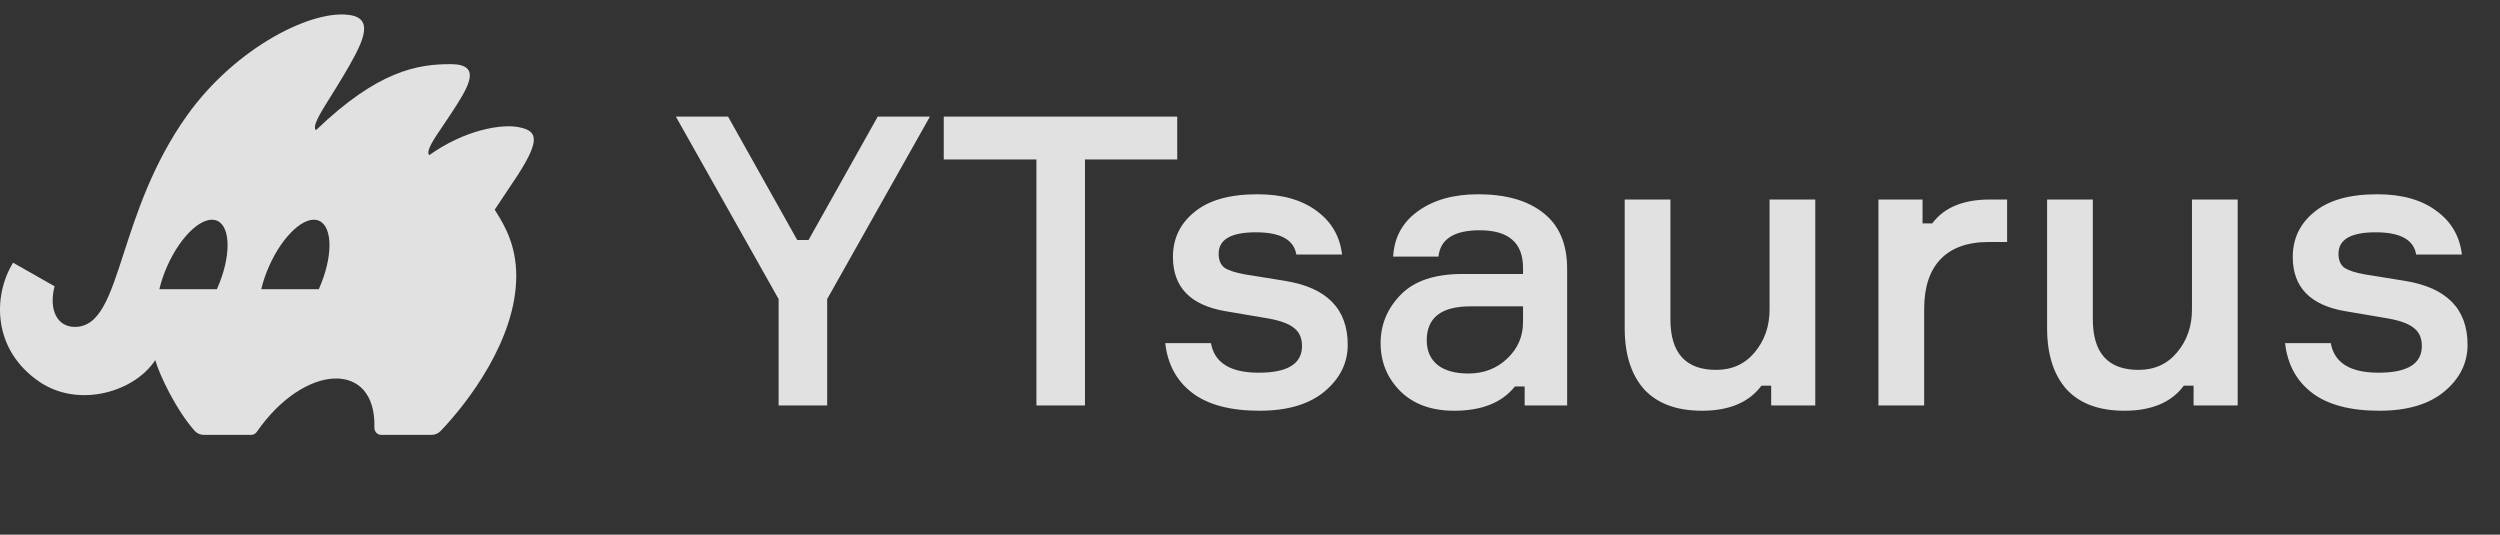 <svg width="173" height="37" viewBox="0 0 173 37" fill="none" xmlns="http://www.w3.org/2000/svg">
<rect x="0" y="0" width="173" height="37" fill="#333333" stroke="none"/>
<path d="M55.168 16.607H55.952L60.74 8.067H64.352L57.24 20.695V28.059H53.88V20.695L46.768 8.067H50.38L55.168 16.607ZM81.464 8.067V11.035H75.08V28.059H71.72V11.035H65.308V8.067H81.464ZM92.871 17.615H89.707C89.539 16.588 88.605 16.075 86.907 16.075C85.189 16.075 84.331 16.569 84.331 17.559C84.331 18.007 84.471 18.333 84.751 18.539C85.049 18.725 85.516 18.875 86.151 18.987L88.923 19.435C91.816 19.901 93.263 21.376 93.263 23.859C93.263 25.128 92.721 26.211 91.639 27.107C90.575 27.984 89.081 28.423 87.159 28.423C85.143 28.423 83.593 28.012 82.511 27.191C81.428 26.369 80.803 25.221 80.635 23.747H83.799C84.041 25.109 85.143 25.791 87.103 25.791C89.1 25.791 90.099 25.175 90.099 23.943C90.099 23.401 89.921 22.991 89.567 22.711C89.212 22.412 88.615 22.188 87.775 22.039L84.807 21.535C82.38 21.124 81.167 19.873 81.167 17.783C81.167 16.513 81.661 15.477 82.651 14.675C83.64 13.853 85.096 13.443 87.019 13.443C88.717 13.443 90.08 13.825 91.107 14.591C92.133 15.337 92.721 16.345 92.871 17.615ZM105.506 28.059V26.743H104.834C103.938 27.863 102.538 28.423 100.634 28.423C99.066 28.423 97.824 27.975 96.91 27.079C95.995 26.164 95.538 25.053 95.538 23.747C95.538 22.459 96.004 21.339 96.938 20.387C97.871 19.435 99.29 18.959 101.194 18.959H105.394V18.539C105.394 16.803 104.395 15.935 102.398 15.935C100.624 15.935 99.672 16.541 99.542 17.755H96.406C96.48 16.429 97.05 15.384 98.114 14.619C99.196 13.835 100.587 13.443 102.286 13.443C104.208 13.443 105.711 13.872 106.794 14.731C107.895 15.589 108.446 16.877 108.446 18.595V28.059H105.506ZM101.614 25.847C102.678 25.847 103.574 25.501 104.302 24.811C105.03 24.12 105.394 23.28 105.394 22.291V21.199H101.754C99.738 21.199 98.73 21.983 98.73 23.551C98.73 24.279 98.982 24.848 99.486 25.259C99.99 25.651 100.699 25.847 101.614 25.847ZM112.429 13.807H115.593V22.095C115.593 24.428 116.648 25.595 118.757 25.595C119.858 25.595 120.745 25.193 121.417 24.391C122.108 23.569 122.453 22.58 122.453 21.423V13.807H125.617V28.059H122.565V26.687H121.893C121.034 27.844 119.662 28.423 117.777 28.423C116.022 28.423 114.688 27.928 113.773 26.939C112.877 25.931 112.429 24.521 112.429 22.711V13.807ZM138.892 13.807V16.747H137.604C136.148 16.747 135.038 17.148 134.272 17.951C133.526 18.735 133.152 19.883 133.152 21.395V28.059H129.988V13.807H133.04V15.459H133.712C134.534 14.357 135.859 13.807 137.688 13.807H138.892ZM141.66 13.807H144.824V22.095C144.824 24.428 145.878 25.595 147.988 25.595C149.089 25.595 149.976 25.193 150.648 24.391C151.338 23.569 151.684 22.58 151.684 21.423V13.807H154.848V28.059H151.796V26.687H151.124C150.265 27.844 148.893 28.423 147.008 28.423C145.253 28.423 143.918 27.928 143.004 26.939C142.108 25.931 141.66 24.521 141.66 22.711V13.807ZM170.363 17.615H167.199C167.031 16.588 166.098 16.075 164.399 16.075C162.682 16.075 161.823 16.569 161.823 17.559C161.823 18.007 161.963 18.333 162.243 18.539C162.542 18.725 163.008 18.875 163.643 18.987L166.415 19.435C169.308 19.901 170.755 21.376 170.755 23.859C170.755 25.128 170.214 26.211 169.131 27.107C168.067 27.984 166.574 28.423 164.651 28.423C162.635 28.423 161.086 28.012 160.003 27.191C158.92 26.369 158.295 25.221 158.127 23.747H161.291C161.534 25.109 162.635 25.791 164.595 25.791C166.592 25.791 167.591 25.175 167.591 23.943C167.591 23.401 167.414 22.991 167.059 22.711C166.704 22.412 166.107 22.188 165.267 22.039L162.299 21.535C159.872 21.124 158.659 19.873 158.659 17.783C158.659 16.513 159.154 15.477 160.143 14.675C161.132 13.853 162.588 13.443 164.511 13.443C166.21 13.443 167.572 13.825 168.599 14.591C169.626 15.337 170.214 16.345 170.363 17.615Z" fill="white" fill-opacity="0.85"/>
<path fill-rule="evenodd" clip-rule="evenodd" d="M12.928 8.011C16.333 3.223 21.758 0.549 24.33 1.063C25.98 1.393 24.98 3.179 23.789 5.201C23.478 5.729 23.173 6.215 22.899 6.652C22.124 7.891 21.594 8.736 21.864 9.01C26.139 4.896 28.888 4.438 31.179 4.438C33.447 4.438 32.38 6.074 31.214 7.862L31.179 7.916C31.01 8.175 30.835 8.432 30.667 8.679L30.667 8.679C30.011 9.642 29.453 10.462 29.703 10.736C32.169 8.98 34.721 8.556 35.92 8.804C37.119 9.052 37.472 9.572 35.817 12.133L34.235 14.508L34.307 14.626C34.869 15.528 35.725 16.905 35.725 19.099C35.725 23.495 32.373 27.866 30.49 29.826C30.323 30.001 30.091 30.094 29.849 30.094H26.38C26.109 30.094 25.899 29.859 25.907 29.588C26.046 24.915 21.081 25.11 17.766 29.89C17.679 30.015 17.535 30.094 17.382 30.094H14.114C13.87 30.094 13.635 29.999 13.473 29.817C12.198 28.382 11.037 25.962 10.743 24.919C9.338 27.089 5.489 28.283 2.738 26.426C-0.528 24.22 -0.507 20.469 0.906 18.179L3.776 19.811C3.354 21.476 3.979 22.622 5.181 22.622C6.915 22.622 7.596 20.518 8.569 17.51C9.45 14.788 10.571 11.326 12.928 8.011ZM15.03 19.964C15.988 17.8 15.988 15.703 15.031 15.28C14.074 14.856 12.522 16.267 11.565 18.431C11.326 18.97 11.147 19.505 11.028 20.011H15.009L15.03 19.964ZM22.082 15.28C23.039 15.703 23.039 17.8 22.082 19.964L22.061 20.011H18.079C18.198 19.505 18.378 18.97 18.616 18.431C19.573 16.267 21.125 14.856 22.082 15.28Z" fill="white" fill-opacity="0.85"/>
</svg>
